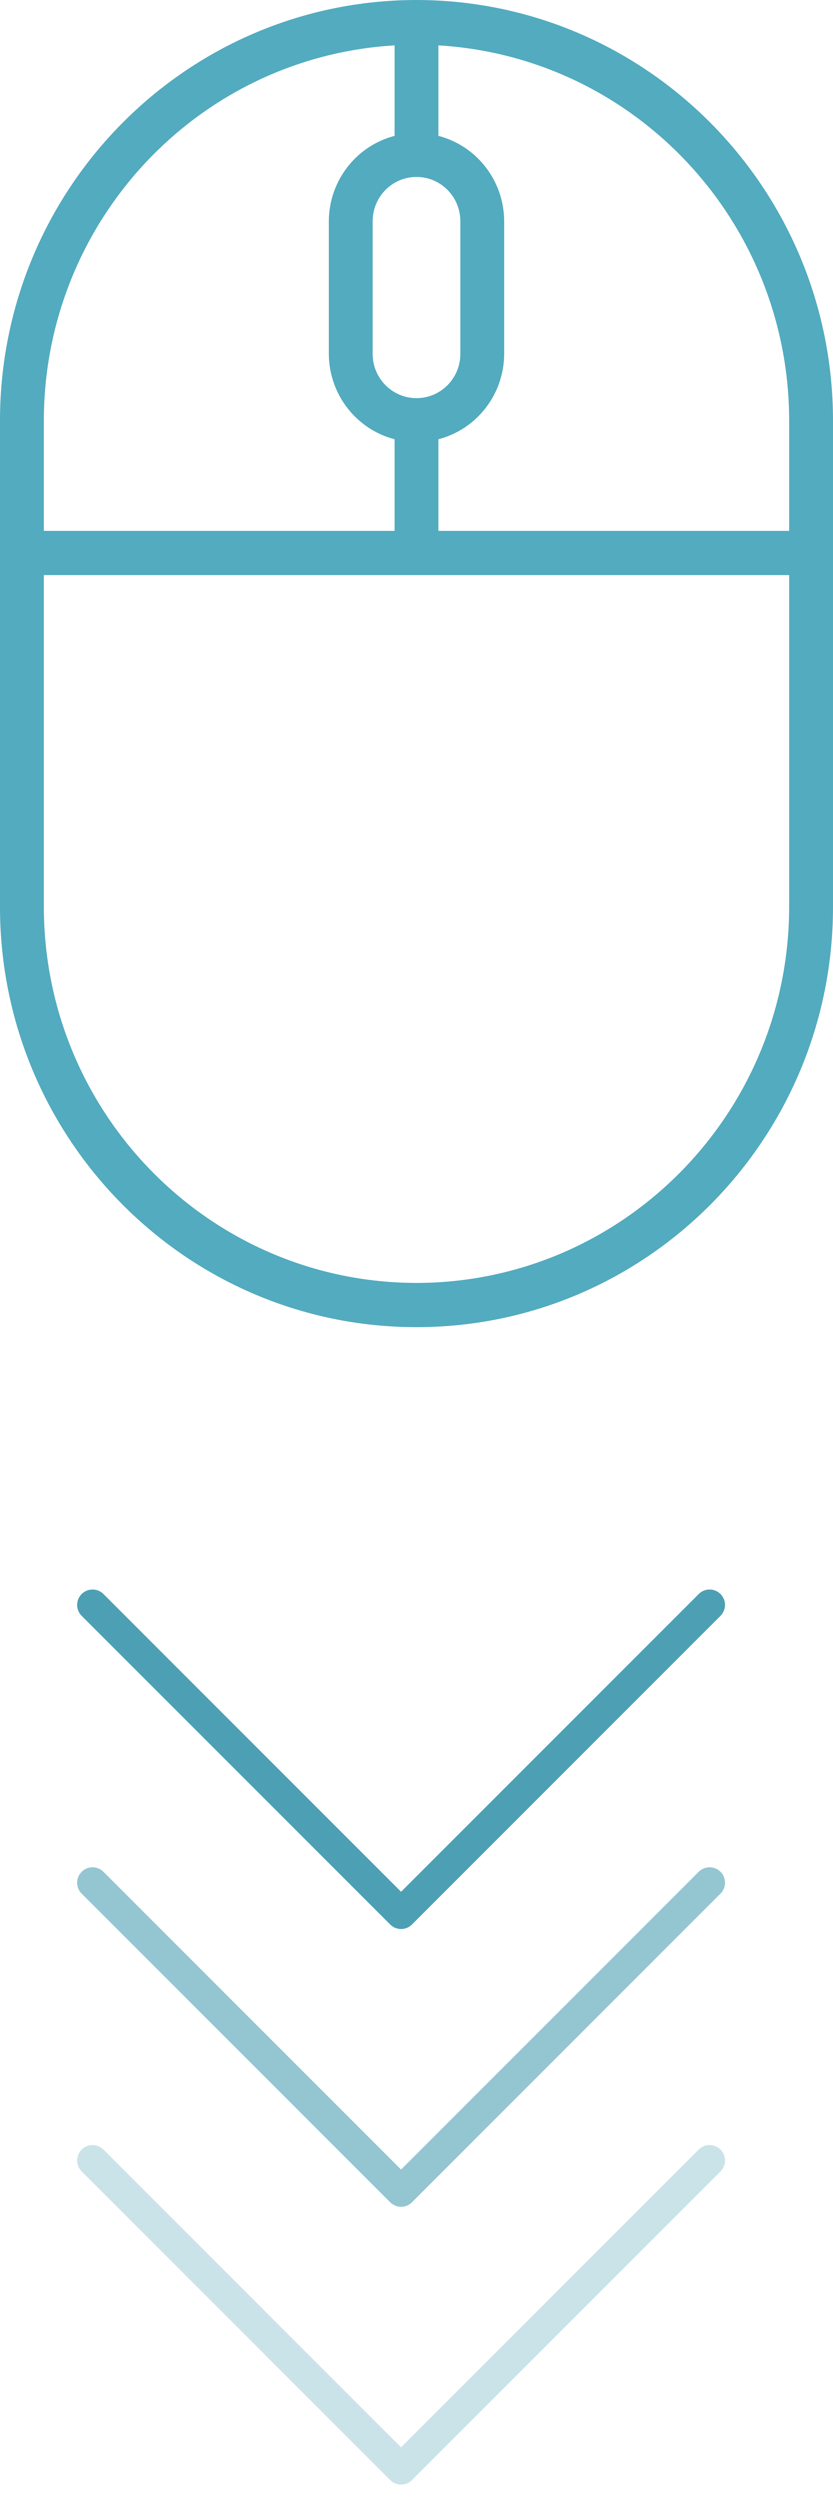 <svg width="27" height="81" viewBox="0 0 27 81" fill="none" xmlns="http://www.w3.org/2000/svg">
<path d="M13.5 0C6.048 0.008 0.008 6.1 0 13.617V29.383C0 36.904 6.044 43 13.5 43C20.956 43 27 36.904 27 29.383V13.617C26.992 6.1 20.952 0.008 13.5 0ZM14.921 7.167V11.467C14.921 12.258 14.285 12.9 13.5 12.9C12.715 12.9 12.079 12.258 12.079 11.467V7.167C12.079 6.375 12.715 5.733 13.5 5.733C14.285 5.733 14.921 6.375 14.921 7.167ZM1.421 13.617C1.432 7.173 6.412 1.851 12.79 1.47V4.402C11.539 4.728 10.663 5.864 10.658 7.167V11.467C10.663 12.77 11.539 13.906 12.79 14.232V17.2H1.421V13.617ZM25.579 29.383C25.572 36.109 20.168 41.559 13.5 41.567C6.832 41.559 1.429 36.109 1.421 29.383V18.633H25.579V29.383ZM25.579 17.2H14.21V14.232C15.462 13.906 16.337 12.77 16.342 11.467V7.167C16.337 5.864 15.462 4.728 14.21 4.402V1.47C20.587 1.851 25.568 7.173 25.579 13.617V17.2Z" fill="#52ABBF"/>
<path d="M3 52L13 62L23 52" stroke="#4DA0B4" stroke-linecap="round" stroke-linejoin="round"/>
<path d="M3 61L13 71L23 61" stroke="#4DA0B4" stroke-opacity="0.6" stroke-linecap="round" stroke-linejoin="round"/>
<path d="M3 70L13 80L23 70" stroke="#4DA0B4" stroke-opacity="0.3" stroke-linecap="round" stroke-linejoin="round"/>
</svg>
